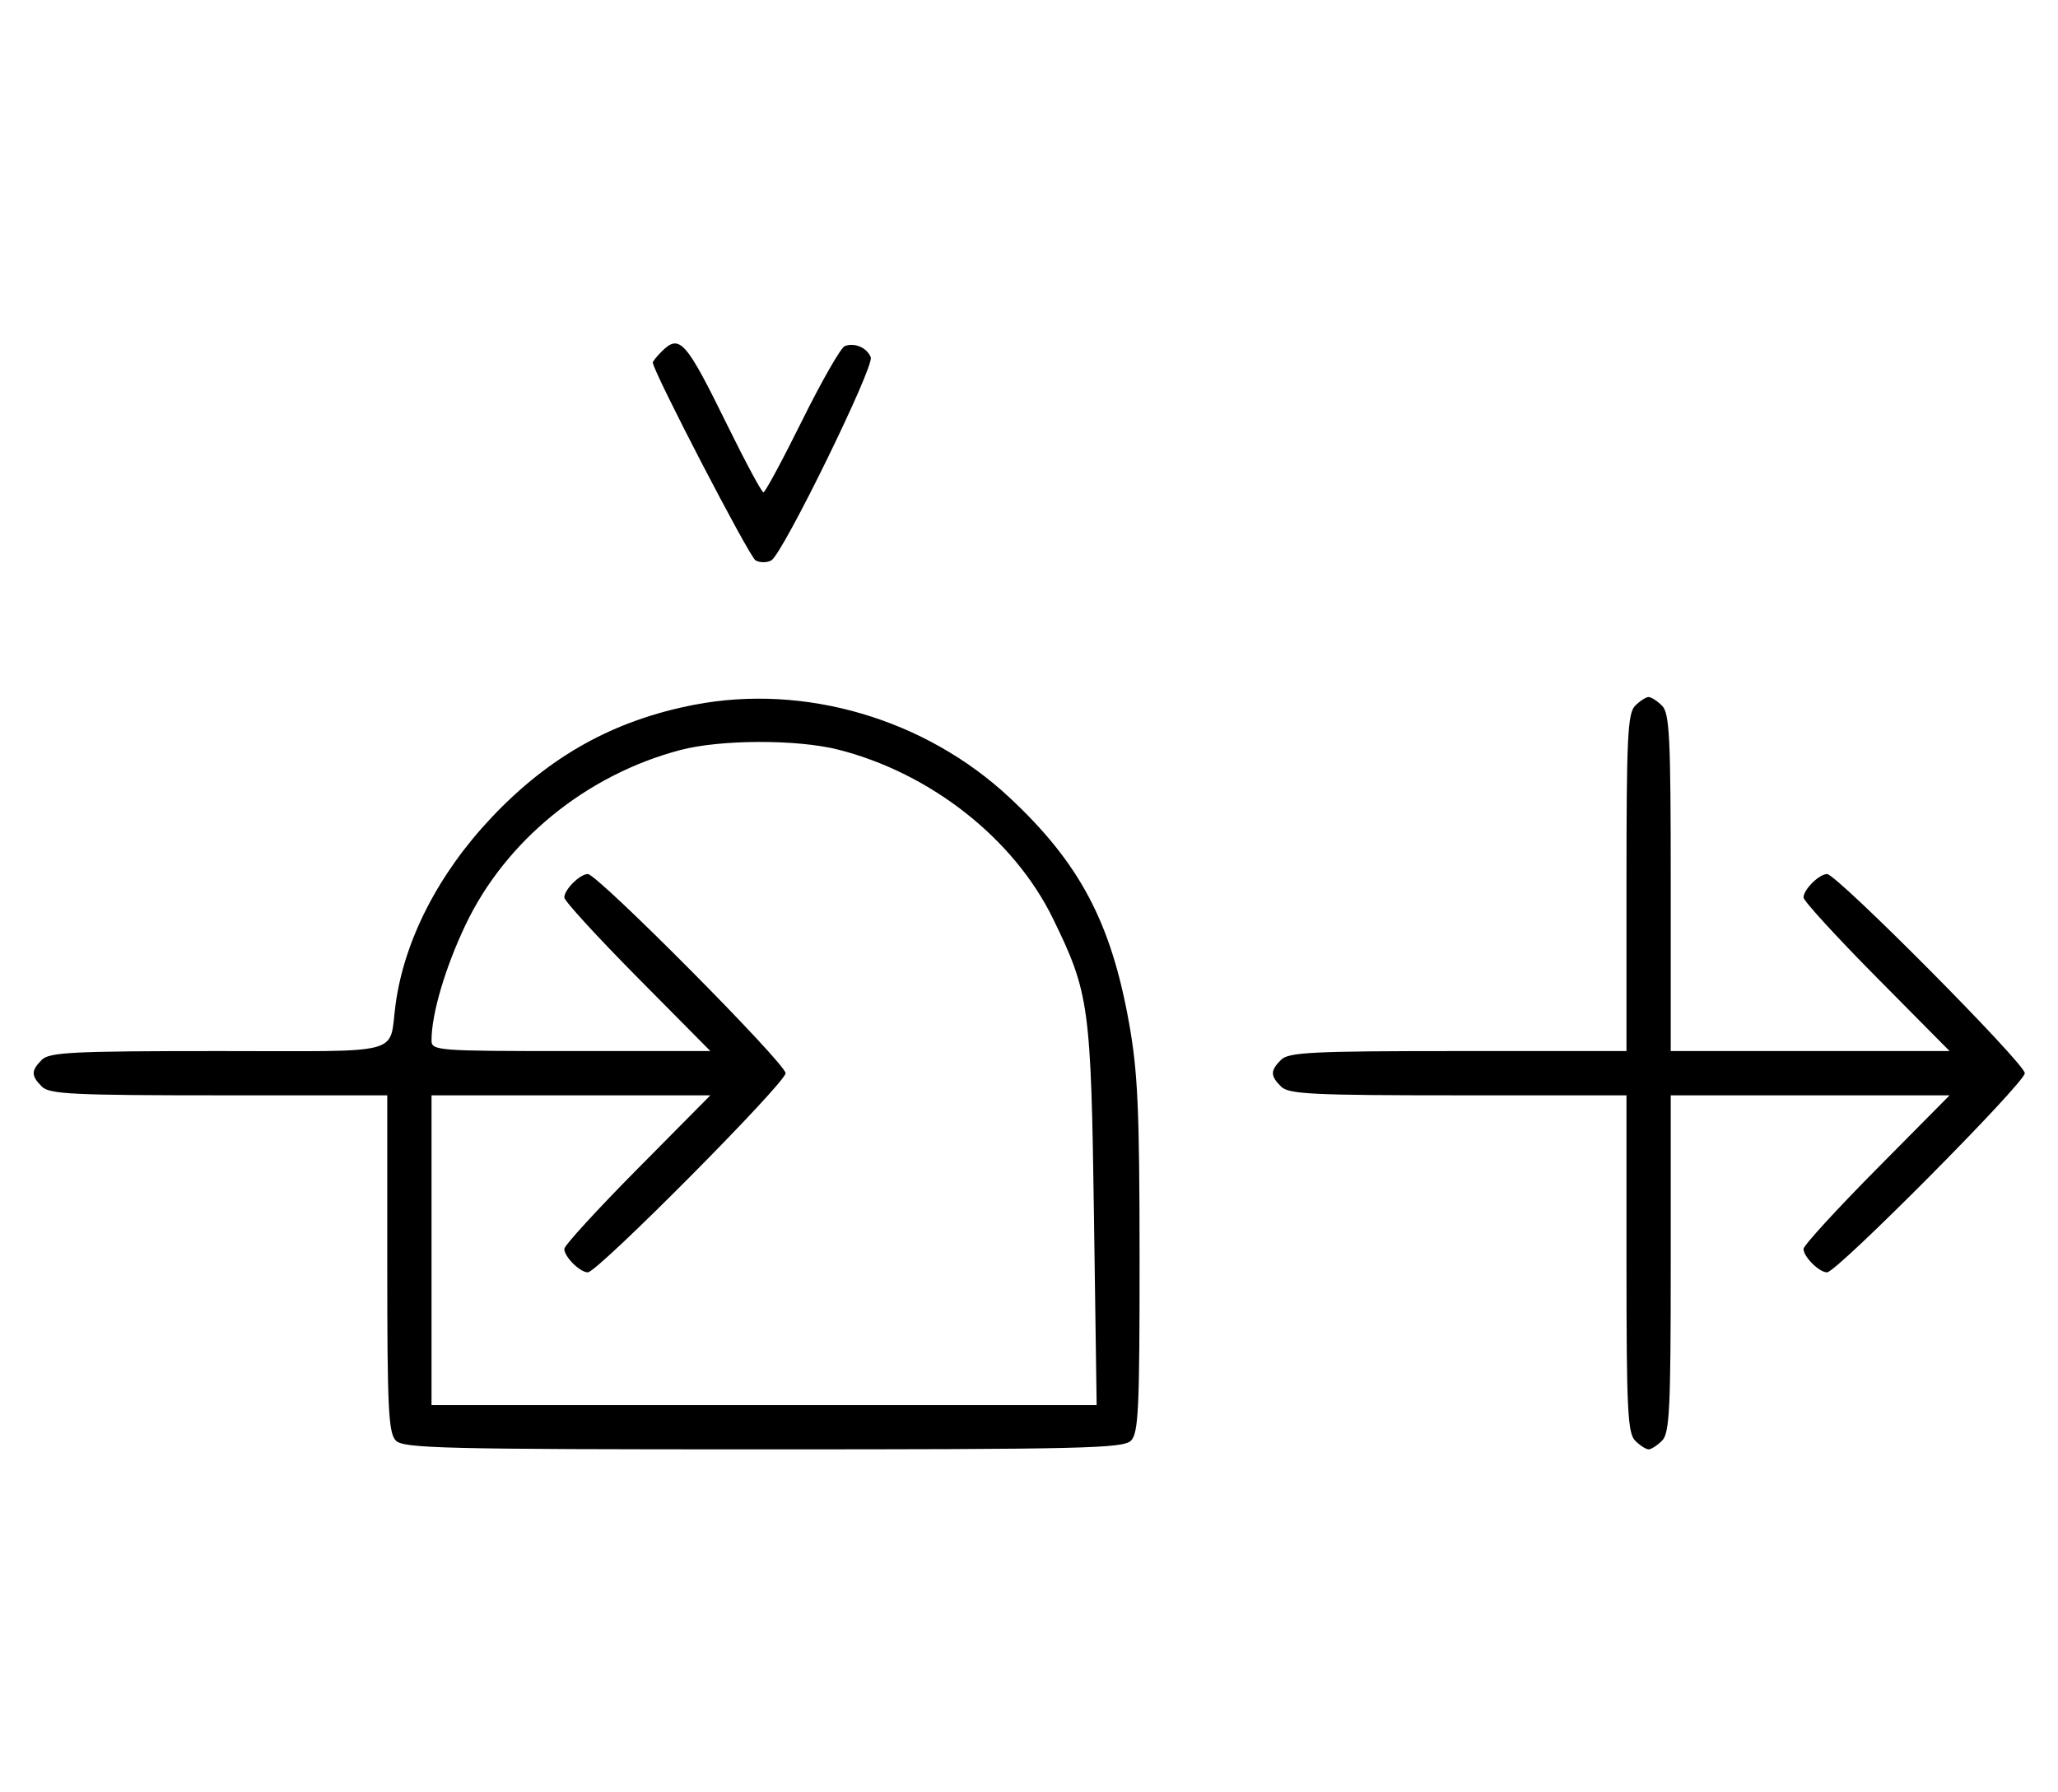 <svg xmlns="http://www.w3.org/2000/svg" width="372" height="324" viewBox="0 0 372 324" version="1.1">
	<path d="M 119.571 63.571 C 118.707 64.436, 118 65.317, 118 65.531 C 118 67.066, 135.449 100.669, 136.574 101.300 C 137.358 101.740, 138.642 101.740, 139.426 101.300 C 141.484 100.146, 158.052 66.300, 157.396 64.590 C 156.731 62.856, 154.476 61.880, 152.705 62.560 C 151.993 62.833, 148.520 68.894, 144.986 76.028 C 141.453 83.163, 138.308 89, 137.997 89 C 137.687 89, 134.748 83.534, 131.467 76.853 C 123.925 61.499, 122.847 60.296, 119.571 63.571 M 125.500 127.401 C 110.957 130.206, 99.309 136.689, 88.801 147.829 C 79.244 157.959, 73.091 169.948, 71.512 181.517 C 70.228 190.921, 73.703 190, 39.504 190 C 13.236 190, 8.931 190.212, 7.571 191.571 C 5.598 193.545, 5.598 194.455, 7.571 196.429 C 8.931 197.788, 13.242 198, 39.571 198 L 70 198 70 228.429 C 70 254.758, 70.212 259.069, 71.571 260.429 C 72.968 261.825, 80.372 262, 138 262 C 195.628 262, 203.032 261.825, 204.429 260.429 C 205.792 259.066, 205.998 254.656, 205.987 227.179 C 205.976 200.654, 205.669 193.792, 204.099 185 C 200.838 166.727, 195.171 156.026, 182.472 144.168 C 167.247 129.949, 145.491 123.546, 125.500 127.401 M 295.571 127.571 C 294.212 128.931, 294 133.242, 294 159.571 L 294 190 263.571 190 C 237.242 190, 232.931 190.212, 231.571 191.571 C 229.598 193.545, 229.598 194.455, 231.571 196.429 C 232.931 197.788, 237.242 198, 263.571 198 L 294 198 294 228.429 C 294 254.758, 294.212 259.069, 295.571 260.429 C 296.436 261.293, 297.529 262, 298 262 C 298.471 262, 299.564 261.293, 300.429 260.429 C 301.788 259.069, 302 254.758, 302 228.429 L 302 198 327.202 198 L 352.405 198 339.202 211.333 C 331.941 218.666, 326 225.159, 326 225.761 C 326 227.187, 328.825 230, 330.257 230 C 332.006 230, 366 195.761, 366 194 C 366 192.239, 332.006 158, 330.257 158 C 328.825 158, 326 160.813, 326 162.239 C 326 162.841, 331.941 169.334, 339.202 176.667 L 352.405 190 327.202 190 L 302 190 302 159.571 C 302 133.242, 301.788 128.931, 300.429 127.571 C 299.564 126.707, 298.471 126, 298 126 C 297.529 126, 296.436 126.707, 295.571 127.571 M 123 135.576 C 106.069 140.023, 91.451 151.897, 84.191 167.101 C 80.492 174.848, 78 183.279, 78 188.049 C 78 189.932, 78.879 190, 103.202 190 L 128.405 190 115.202 176.667 C 107.941 169.334, 102 162.841, 102 162.239 C 102 160.813, 104.825 158, 106.257 158 C 108.006 158, 142 192.239, 142 194 C 142 195.761, 108.006 230, 106.257 230 C 104.825 230, 102 227.187, 102 225.761 C 102 225.159, 107.941 218.666, 115.202 211.333 L 128.405 198 103.202 198 L 78 198 78 226 L 78 254 138.114 254 L 198.228 254 197.742 219.750 C 197.202 181.762, 196.886 179.471, 190.330 166.046 C 183.277 151.605, 168.223 139.756, 151.540 135.515 C 144.134 133.632, 130.288 133.662, 123 135.576 " stroke="none" fill="black" fill-rule="evenodd"/>
</svg>